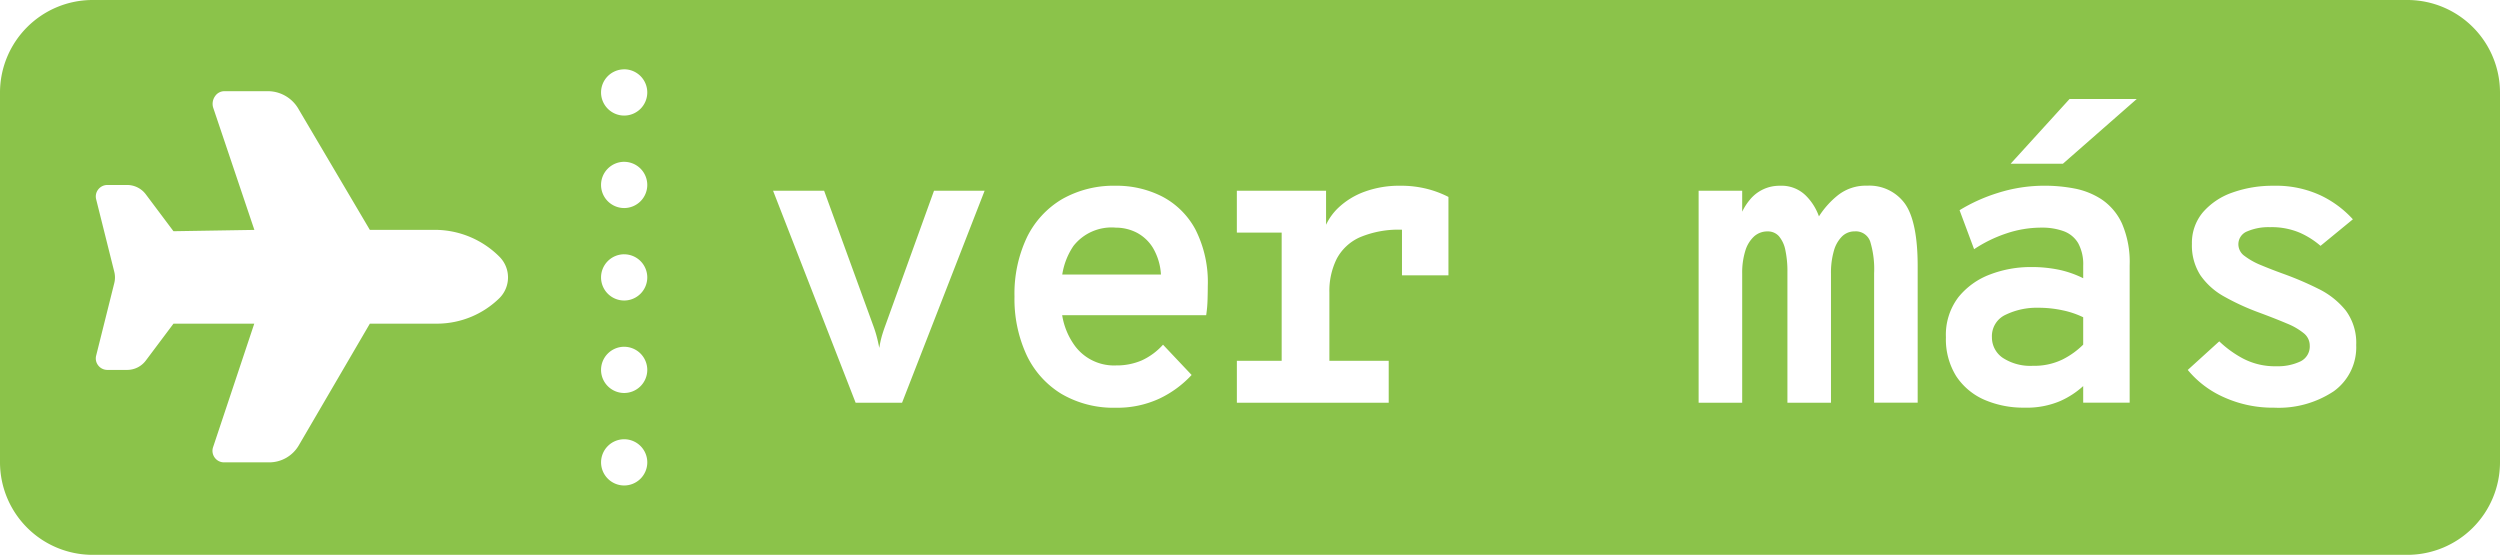 <svg xmlns="http://www.w3.org/2000/svg" width="180.78" height="40.121" viewBox="0 0 180.78 40.121">
  <path id="Sustracción_7" data-name="Sustracción 7" d="M-3684.117-264.59h-167.406a6.7,6.7,0,0,1-6.687-6.687v-26.747a6.7,6.7,0,0,1,6.687-6.687h167.406a6.7,6.7,0,0,1,6.687,6.687v26.747A6.7,6.7,0,0,1-3684.117-264.59Zm-128.957-8.358a1.674,1.674,0,0,0-1.672,1.671,1.674,1.674,0,0,0,1.672,1.672,1.674,1.674,0,0,0,1.671-1.672A1.673,1.673,0,0,0-3813.073-272.948Zm-32.6-8.359h5.85l-2.978,8.933a.823.823,0,0,0,.115.75.827.827,0,0,0,.678.347h3.25a2.477,2.477,0,0,0,2.163-1.243l5.131-8.787h4.9a6.456,6.456,0,0,0,4.473-1.849,2.116,2.116,0,0,0,0-2.988,6.609,6.609,0,0,0-4.473-1.943h-4.9l-5.131-8.692a2.564,2.564,0,0,0-2.163-1.337H-3842a.806.806,0,0,0-.651.35.954.954,0,0,0-.143.841l2.978,8.839-5.85.095-2.006-2.675a1.687,1.687,0,0,0-1.337-.668h-1.437a.832.832,0,0,0-.661.323.821.821,0,0,0-.15.711l1.311,5.245a1.689,1.689,0,0,1,0,.814l-1.311,5.245a.821.821,0,0,0,.15.711.832.832,0,0,0,.661.323h1.437a1.687,1.687,0,0,0,1.337-.668l2.006-2.675Zm147.944,1.277h0l-2.279,2.07a7.121,7.121,0,0,0,2.61,1.972,8.564,8.564,0,0,0,3.63.757,7.2,7.2,0,0,0,4.313-1.184,3.913,3.913,0,0,0,1.628-3.345,3.914,3.914,0,0,0-.757-2.5,5.788,5.788,0,0,0-1.95-1.553,23.613,23.613,0,0,0-2.513-1.08c-.607-.219-1.167-.436-1.665-.645a5.116,5.116,0,0,1-1.192-.667,1.033,1.033,0,0,1-.443-.818,1,1,0,0,1,.645-.96,3.893,3.893,0,0,1,1.635-.3,5.194,5.194,0,0,1,2.19.413,6,6,0,0,1,1.47.937l2.34-1.92a7.5,7.5,0,0,0-2.325-1.725,7.634,7.634,0,0,0-3.406-.7,8.63,8.63,0,0,0-2.992.495,4.969,4.969,0,0,0-2.13,1.432,3.433,3.433,0,0,0-.787,2.273,3.978,3.978,0,0,0,.615,2.273,5.072,5.072,0,0,0,1.718,1.538,17.239,17.239,0,0,0,2.557,1.17c.771.287,1.438.55,1.98.78a4.705,4.705,0,0,1,1.23.713,1.134,1.134,0,0,1,.42.877,1.2,1.2,0,0,1-.683,1.155,3.817,3.817,0,0,1-1.718.345,4.975,4.975,0,0,1-2.475-.585,7.774,7.774,0,0,1-1.666-1.215Zm-13.65-5.37a8.207,8.207,0,0,0-2.917.533,5.354,5.354,0,0,0-2.3,1.65,4.486,4.486,0,0,0-.9,2.887,5.045,5.045,0,0,0,.749,2.828,4.677,4.677,0,0,0,2.032,1.7,7.079,7.079,0,0,0,2.888.569,6.189,6.189,0,0,0,2.6-.479,6.2,6.2,0,0,0,1.658-1.081v1.2h3.36v-9.931a7.019,7.019,0,0,0-.555-3.022,4.217,4.217,0,0,0-1.462-1.74,5.449,5.449,0,0,0-1.98-.795,11.28,11.28,0,0,0-2.093-.2,11.114,11.114,0,0,0-3.48.533,12.224,12.224,0,0,0-2.73,1.237l1.051,2.82a9.814,9.814,0,0,1,2.333-1.14,7.944,7.944,0,0,1,2.527-.42,4.551,4.551,0,0,1,1.628.262,2.015,2.015,0,0,1,1.042.87,3.188,3.188,0,0,1,.36,1.627v.9a7.42,7.42,0,0,0-1.725-.607A9.709,9.709,0,0,0-3711.378-285.4Zm-66.149-5.879a7.538,7.538,0,0,0-3.878.967,6.539,6.539,0,0,0-2.543,2.76,9.5,9.5,0,0,0-.9,4.283,9.641,9.641,0,0,0,.877,4.237,6.562,6.562,0,0,0,2.52,2.805,7.442,7.442,0,0,0,3.923,1,7.232,7.232,0,0,0,3.156-.659,7.607,7.607,0,0,0,2.333-1.71l-2.069-2.19a4.663,4.663,0,0,1-1.545,1.14,4.582,4.582,0,0,1-1.844.36,3.525,3.525,0,0,1-2.963-1.388,5.122,5.122,0,0,1-.94-2.243h10.413a9.063,9.063,0,0,0,.1-1.14c.01-.353.016-.676.016-.96a8.413,8.413,0,0,0-.893-4.1,5.755,5.755,0,0,0-2.407-2.385A7.263,7.263,0,0,0-3777.527-291.28Zm53.43,3.3a1.1,1.1,0,0,1,1.125.727,6.832,6.832,0,0,1,.285,2.3v9.36h3.15v-9.871c0-2.15-.313-3.674-.929-4.53a3.169,3.169,0,0,0-2.731-1.29,3.241,3.241,0,0,0-2.107.689,6.286,6.286,0,0,0-1.373,1.53,3.974,3.974,0,0,0-.959-1.514,2.492,2.492,0,0,0-1.86-.7,2.749,2.749,0,0,0-2.183,1.02,4.038,4.038,0,0,0-.548.856v-1.515h-3.15v15.33h3.15v-9.33a5.35,5.35,0,0,1,.226-1.658,2.313,2.313,0,0,1,.637-1.042,1.431,1.431,0,0,1,.967-.36,1.067,1.067,0,0,1,.825.345,2.208,2.208,0,0,1,.466,1.005,7.327,7.327,0,0,1,.15,1.59v9.45h3.15v-9.33a5.7,5.7,0,0,1,.21-1.658,2.354,2.354,0,0,1,.592-1.042A1.289,1.289,0,0,1-3724.1-287.98Zm-44.671,9.359v3.031h10.98v-3.031h-4.29v-4.95a5.238,5.238,0,0,1,.525-2.415,3.513,3.513,0,0,1,1.68-1.568,7.2,7.2,0,0,1,3.045-.547v3.3h3.36v-5.67a7.325,7.325,0,0,0-1.47-.563,7.663,7.663,0,0,0-2.04-.247,7.276,7.276,0,0,0-2.543.427,5.484,5.484,0,0,0-1.92,1.177,4.1,4.1,0,0,0-.877,1.219v-2.463h-6.451v3.03h3.241v9.269h-3.241Zm-33.539-12.3h0l5.97,15.33h3.359l5.97-15.33h-3.66l-3.51,9.72c-.089.238-.172.485-.247.735a7.3,7.3,0,0,0-.2.915c-.071-.361-.139-.66-.21-.915s-.152-.5-.24-.735l-3.54-9.72h-3.69Zm-10.766,11.284a1.674,1.674,0,0,0-1.672,1.671,1.674,1.674,0,0,0,1.672,1.672,1.674,1.674,0,0,0,1.671-1.672A1.673,1.673,0,0,0-3813.073-279.635Zm0-6.687a1.674,1.674,0,0,0-1.672,1.671,1.674,1.674,0,0,0,1.672,1.672,1.674,1.674,0,0,0,1.671-1.672A1.673,1.673,0,0,0-3813.073-286.322Zm0-6.687a1.674,1.674,0,0,0-1.672,1.672,1.674,1.674,0,0,0,1.672,1.671,1.673,1.673,0,0,0,1.671-1.671A1.674,1.674,0,0,0-3813.073-293.009Zm104.516-4.541-4.26,4.681h3.78l5.34-4.681h-4.86Zm-104.516-2.146a1.674,1.674,0,0,0-1.672,1.672,1.674,1.674,0,0,0,1.672,1.671,1.673,1.673,0,0,0,1.671-1.671A1.674,1.674,0,0,0-3813.073-299.7ZM-3711.2-278.26a3.639,3.639,0,0,1-2.189-.577,1.787,1.787,0,0,1-.781-1.493,1.7,1.7,0,0,1,1.005-1.627,5.155,5.155,0,0,1,2.325-.5,8.322,8.322,0,0,1,1.792.187,6.413,6.413,0,0,1,1.478.5v1.98a5.783,5.783,0,0,1-1.478,1.065A4.63,4.63,0,0,1-3711.2-278.26Zm-63.06-6.6h-7.136a5.055,5.055,0,0,1,.813-2.07,3.5,3.5,0,0,1,3.053-1.32,3.323,3.323,0,0,1,1.5.352,3.023,3.023,0,0,1,1.185,1.1,4.269,4.269,0,0,1,.585,1.934Z" transform="translate(3858.21 304.711)" fill="#8bc34a"/>
</svg>
